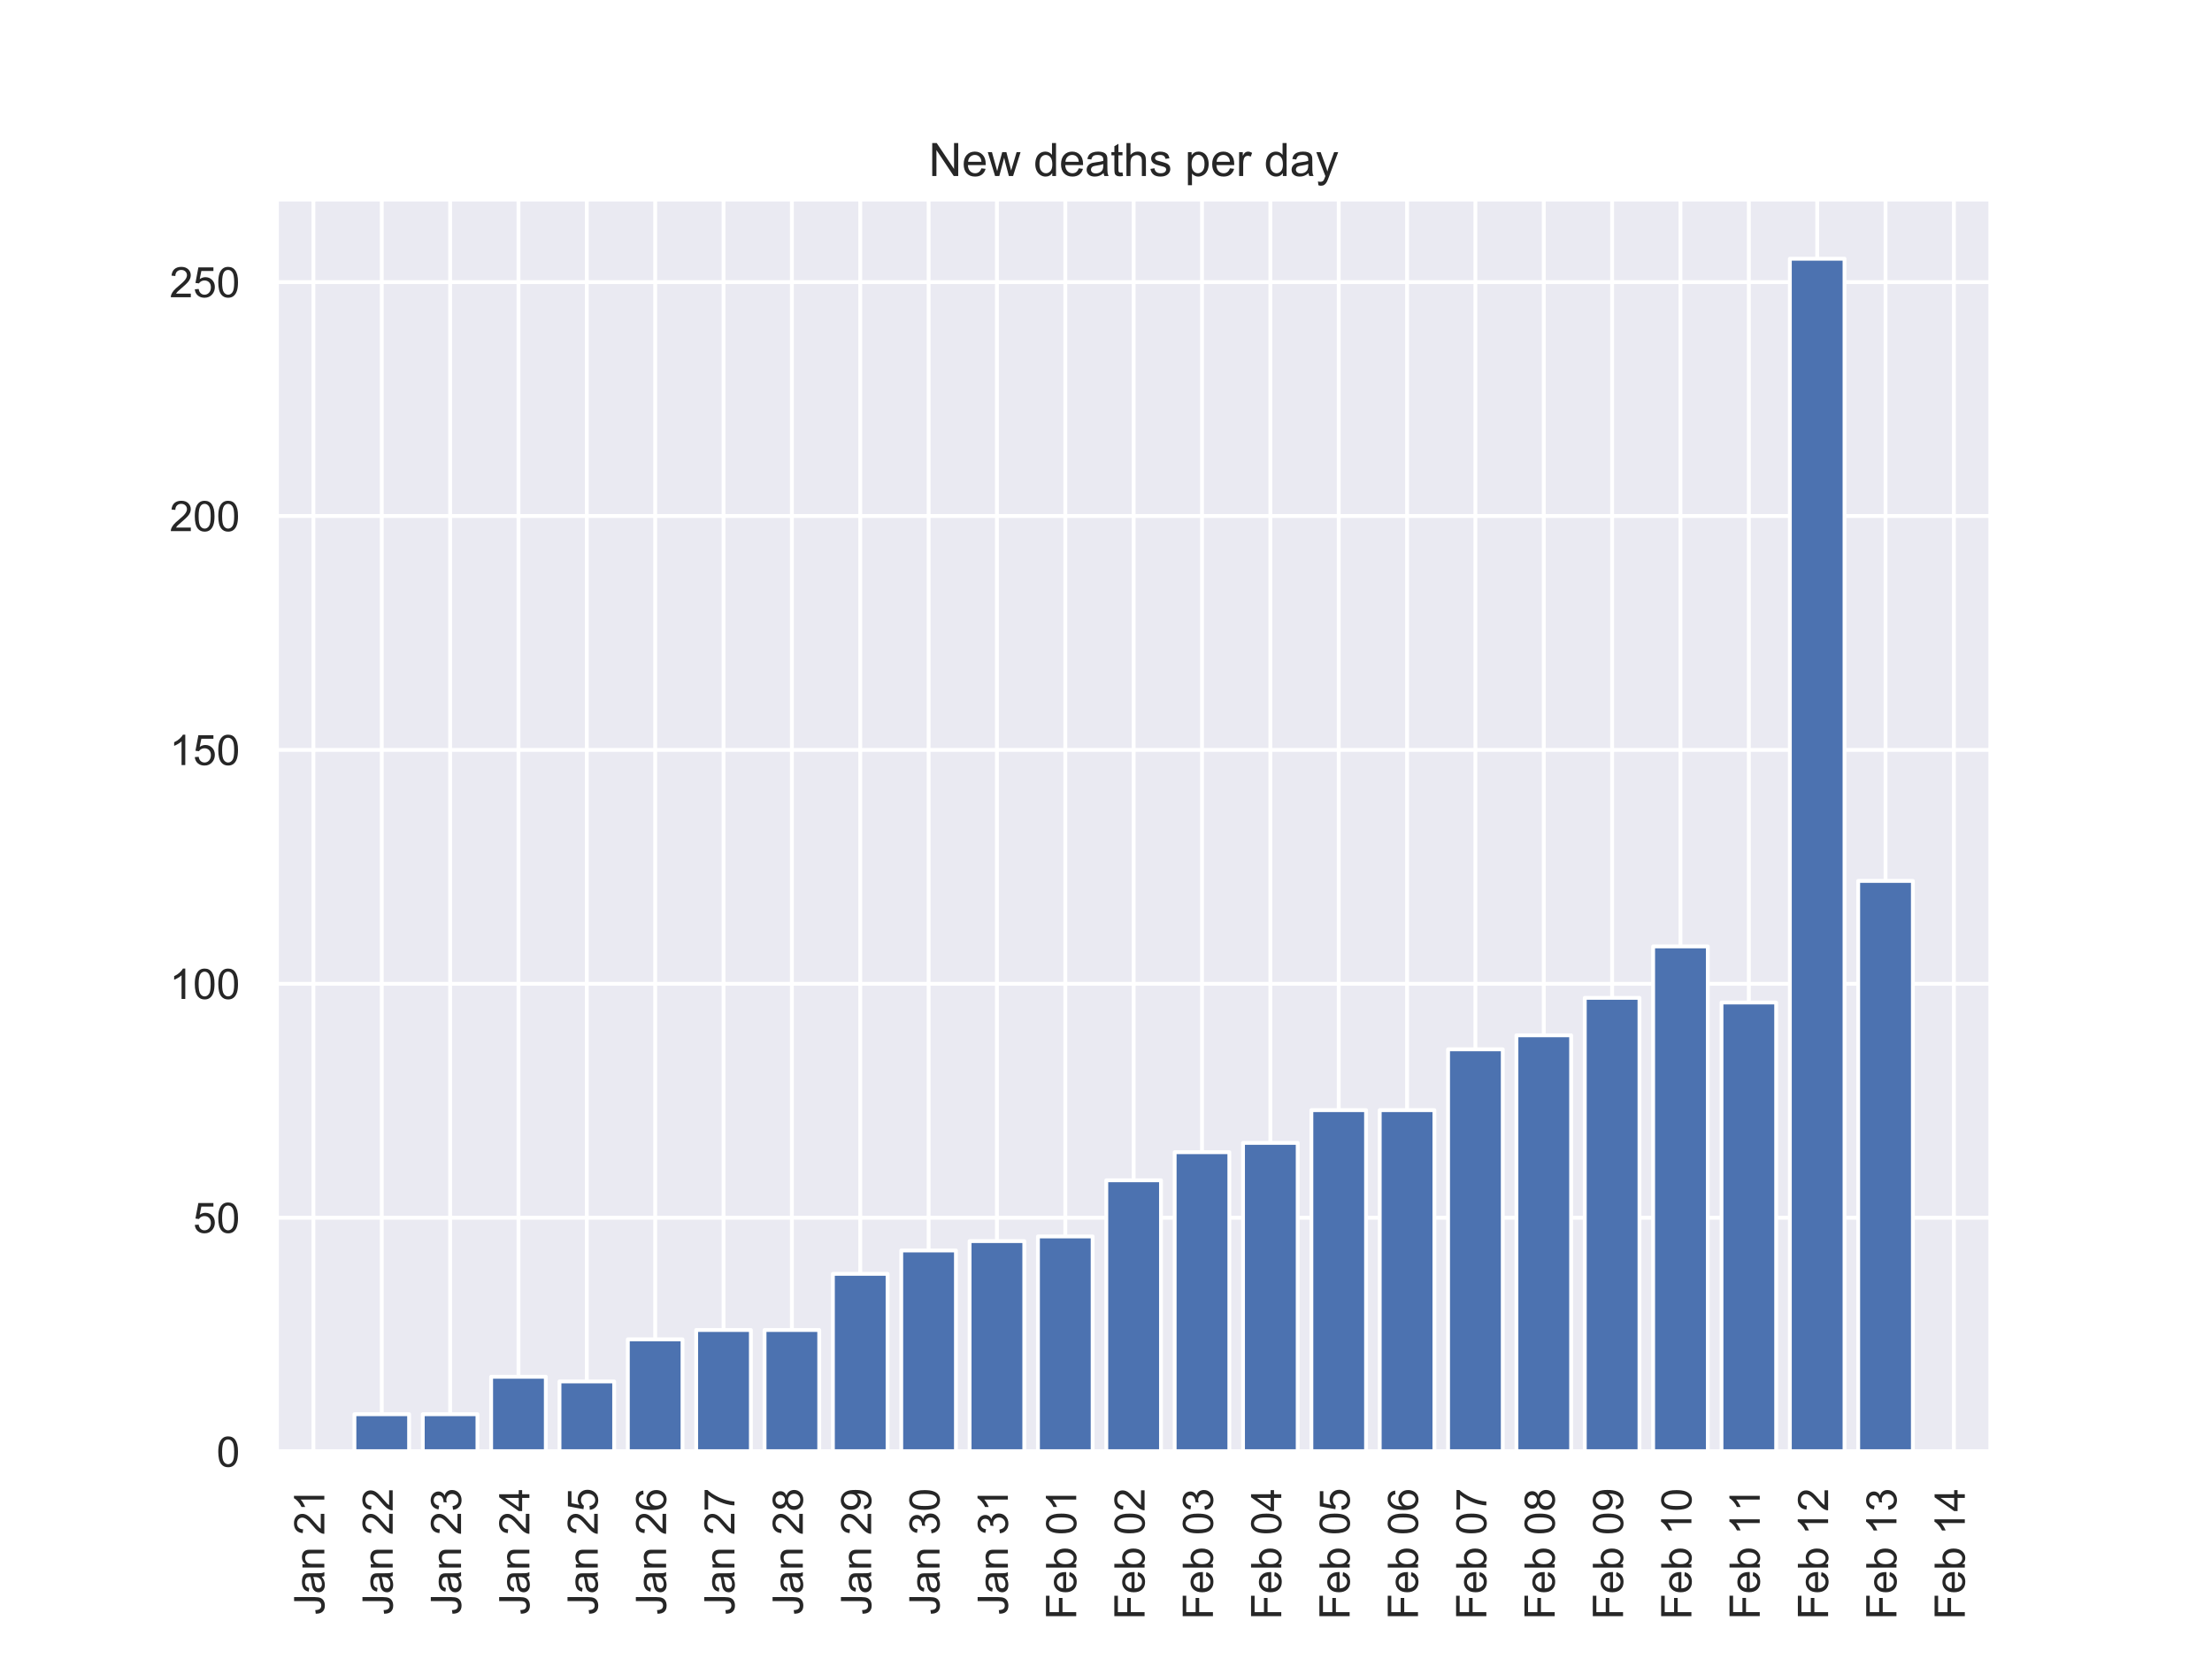 <?xml version="1.0" encoding="utf-8" standalone="no"?>
<!DOCTYPE svg PUBLIC "-//W3C//DTD SVG 1.1//EN"
  "http://www.w3.org/Graphics/SVG/1.1/DTD/svg11.dtd">
<!-- Created with matplotlib (https://matplotlib.org/) -->
<svg height="432pt" version="1.1" viewBox="0 0 576 432" width="576pt" xmlns="http://www.w3.org/2000/svg" xmlns:xlink="http://www.w3.org/1999/xlink">
 <defs>
  <style type="text/css">
*{stroke-linecap:butt;stroke-linejoin:round;}
  </style>
 </defs>
 <g id="figure_1">
  <g id="patch_1">
   <path d="M 0 432 
L 576 432 
L 576 0 
L 0 0 
z
" style="fill:#ffffff;"/>
  </g>
  <g id="axes_1">
   <g id="patch_2">
    <path d="M 72 378 
L 518.4 378 
L 518.4 51.84 
L 72 51.84 
z
" style="fill:#eaeaf2;"/>
   </g>
   <g id="matplotlib.axis_1">
    <g id="xtick_1">
     <g id="line2d_1">
      <path clip-path="url(#pf76ef11e6f)" d="M 81.611 378 
L 81.611 51.84 
" style="fill:none;stroke:#ffffff;stroke-linecap:round;"/>
     </g>
     <g id="text_1">
      <!-- Jan 21 -->
      <defs>
       <path d="M 2.875 20.312 
L 11.422 21.484 
Q 11.766 13.281 14.5 10.25 
Q 17.234 7.234 22.078 7.234 
Q 25.641 7.234 28.219 8.859 
Q 30.812 10.5 31.781 13.297 
Q 32.766 16.109 32.766 22.266 
L 32.766 71.578 
L 42.234 71.578 
L 42.234 22.797 
Q 42.234 13.812 40.062 8.875 
Q 37.891 3.953 33.172 1.359 
Q 28.469 -1.219 22.125 -1.219 
Q 12.703 -1.219 7.688 4.203 
Q 2.688 9.625 2.875 20.312 
z
" id="ArialMT-74"/>
       <path d="M 40.438 6.391 
Q 35.547 2.25 31.031 0.531 
Q 26.516 -1.172 21.344 -1.172 
Q 12.797 -1.172 8.203 3 
Q 3.609 7.172 3.609 13.672 
Q 3.609 17.484 5.344 20.625 
Q 7.078 23.781 9.891 25.688 
Q 12.703 27.594 16.219 28.562 
Q 18.797 29.25 24.031 29.891 
Q 34.672 31.156 39.703 32.906 
Q 39.75 34.719 39.75 35.203 
Q 39.75 40.578 37.25 42.781 
Q 33.891 45.75 27.25 45.75 
Q 21.047 45.75 18.094 43.578 
Q 15.141 41.406 13.719 35.891 
L 5.125 37.062 
Q 6.297 42.578 8.984 45.969 
Q 11.672 49.359 16.75 51.188 
Q 21.828 53.031 28.516 53.031 
Q 35.156 53.031 39.297 51.469 
Q 43.453 49.906 45.406 47.531 
Q 47.359 45.172 48.141 41.547 
Q 48.578 39.312 48.578 33.453 
L 48.578 21.734 
Q 48.578 9.469 49.141 6.219 
Q 49.703 2.984 51.375 0 
L 42.188 0 
Q 40.828 2.734 40.438 6.391 
z
M 39.703 26.031 
Q 34.906 24.078 25.344 22.703 
Q 19.922 21.922 17.672 20.938 
Q 15.438 19.969 14.203 18.094 
Q 12.984 16.219 12.984 13.922 
Q 12.984 10.406 15.641 8.062 
Q 18.312 5.719 23.438 5.719 
Q 28.516 5.719 32.469 7.938 
Q 36.422 10.156 38.281 14.016 
Q 39.703 17 39.703 22.797 
z
" id="ArialMT-97"/>
       <path d="M 6.594 0 
L 6.594 51.859 
L 14.5 51.859 
L 14.5 44.484 
Q 20.219 53.031 31 53.031 
Q 35.688 53.031 39.625 51.344 
Q 43.562 49.656 45.516 46.922 
Q 47.469 44.188 48.25 40.438 
Q 48.734 37.984 48.734 31.891 
L 48.734 0 
L 39.938 0 
L 39.938 31.547 
Q 39.938 36.922 38.906 39.578 
Q 37.891 42.234 35.281 43.812 
Q 32.672 45.406 29.156 45.406 
Q 23.531 45.406 19.453 41.844 
Q 15.375 38.281 15.375 28.328 
L 15.375 0 
z
" id="ArialMT-110"/>
       <path id="ArialMT-32"/>
       <path d="M 50.344 8.453 
L 50.344 0 
L 3.031 0 
Q 2.938 3.172 4.047 6.109 
Q 5.859 10.938 9.828 15.625 
Q 13.812 20.312 21.344 26.469 
Q 33.016 36.031 37.109 41.625 
Q 41.219 47.219 41.219 52.203 
Q 41.219 57.422 37.469 61 
Q 33.734 64.594 27.734 64.594 
Q 21.391 64.594 17.578 60.781 
Q 13.766 56.984 13.719 50.25 
L 4.688 51.172 
Q 5.609 61.281 11.656 66.578 
Q 17.719 71.875 27.938 71.875 
Q 38.234 71.875 44.234 66.156 
Q 50.25 60.453 50.25 52 
Q 50.25 47.703 48.484 43.547 
Q 46.734 39.406 42.656 34.812 
Q 38.578 30.219 29.109 22.219 
Q 21.188 15.578 18.938 13.203 
Q 16.703 10.844 15.234 8.453 
z
" id="ArialMT-50"/>
       <path d="M 37.25 0 
L 28.469 0 
L 28.469 56 
Q 25.297 52.984 20.141 49.953 
Q 14.984 46.922 10.891 45.406 
L 10.891 53.906 
Q 18.266 57.375 23.781 62.297 
Q 29.297 67.234 31.594 71.875 
L 37.25 71.875 
z
" id="ArialMT-49"/>
      </defs>
      <g style="fill:#262626;" transform="translate(84.455 420.524)rotate(-90)scale(0.11 -0.11)">
       <use xlink:href="#ArialMT-74"/>
       <use x="50" xlink:href="#ArialMT-97"/>
       <use x="105.615" xlink:href="#ArialMT-110"/>
       <use x="161.23" xlink:href="#ArialMT-32"/>
       <use x="189.014" xlink:href="#ArialMT-50"/>
       <use x="244.629" xlink:href="#ArialMT-49"/>
      </g>
     </g>
    </g>
    <g id="xtick_2">
     <g id="line2d_2">
      <path clip-path="url(#pf76ef11e6f)" d="M 99.411 378 
L 99.411 51.84 
" style="fill:none;stroke:#ffffff;stroke-linecap:round;"/>
     </g>
     <g id="text_2">
      <!-- Jan 22 -->
      <g style="fill:#262626;" transform="translate(102.254 420.524)rotate(-90)scale(0.11 -0.11)">
       <use xlink:href="#ArialMT-74"/>
       <use x="50" xlink:href="#ArialMT-97"/>
       <use x="105.615" xlink:href="#ArialMT-110"/>
       <use x="161.23" xlink:href="#ArialMT-32"/>
       <use x="189.014" xlink:href="#ArialMT-50"/>
       <use x="244.629" xlink:href="#ArialMT-50"/>
      </g>
     </g>
    </g>
    <g id="xtick_3">
     <g id="line2d_3">
      <path clip-path="url(#pf76ef11e6f)" d="M 117.21 378 
L 117.21 51.84 
" style="fill:none;stroke:#ffffff;stroke-linecap:round;"/>
     </g>
     <g id="text_3">
      <!-- Jan 23 -->
      <defs>
       <path d="M 4.203 18.891 
L 12.984 20.062 
Q 14.5 12.594 18.141 9.297 
Q 21.781 6 27 6 
Q 33.203 6 37.469 10.297 
Q 41.75 14.594 41.75 20.953 
Q 41.75 27 37.797 30.922 
Q 33.844 34.859 27.734 34.859 
Q 25.25 34.859 21.531 33.891 
L 22.516 41.609 
Q 23.391 41.5 23.922 41.5 
Q 29.547 41.5 34.031 44.422 
Q 38.531 47.359 38.531 53.469 
Q 38.531 58.297 35.25 61.469 
Q 31.984 64.656 26.812 64.656 
Q 21.688 64.656 18.266 61.422 
Q 14.844 58.203 13.875 51.766 
L 5.078 53.328 
Q 6.688 62.156 12.391 67.016 
Q 18.109 71.875 26.609 71.875 
Q 32.469 71.875 37.391 69.359 
Q 42.328 66.844 44.938 62.5 
Q 47.562 58.156 47.562 53.266 
Q 47.562 48.641 45.062 44.828 
Q 42.578 41.016 37.703 38.766 
Q 44.047 37.312 47.562 32.688 
Q 51.078 28.078 51.078 21.141 
Q 51.078 11.766 44.234 5.25 
Q 37.406 -1.266 26.953 -1.266 
Q 17.531 -1.266 11.297 4.344 
Q 5.078 9.969 4.203 18.891 
z
" id="ArialMT-51"/>
      </defs>
      <g style="fill:#262626;" transform="translate(120.053 420.524)rotate(-90)scale(0.11 -0.11)">
       <use xlink:href="#ArialMT-74"/>
       <use x="50" xlink:href="#ArialMT-97"/>
       <use x="105.615" xlink:href="#ArialMT-110"/>
       <use x="161.23" xlink:href="#ArialMT-32"/>
       <use x="189.014" xlink:href="#ArialMT-50"/>
       <use x="244.629" xlink:href="#ArialMT-51"/>
      </g>
     </g>
    </g>
    <g id="xtick_4">
     <g id="line2d_4">
      <path clip-path="url(#pf76ef11e6f)" d="M 135.009 378 
L 135.009 51.84 
" style="fill:none;stroke:#ffffff;stroke-linecap:round;"/>
     </g>
     <g id="text_4">
      <!-- Jan 24 -->
      <defs>
       <path d="M 32.328 0 
L 32.328 17.141 
L 1.266 17.141 
L 1.266 25.203 
L 33.938 71.578 
L 41.109 71.578 
L 41.109 25.203 
L 50.781 25.203 
L 50.781 17.141 
L 41.109 17.141 
L 41.109 0 
z
M 32.328 25.203 
L 32.328 57.469 
L 9.906 25.203 
z
" id="ArialMT-52"/>
      </defs>
      <g style="fill:#262626;" transform="translate(137.852 420.524)rotate(-90)scale(0.11 -0.11)">
       <use xlink:href="#ArialMT-74"/>
       <use x="50" xlink:href="#ArialMT-97"/>
       <use x="105.615" xlink:href="#ArialMT-110"/>
       <use x="161.23" xlink:href="#ArialMT-32"/>
       <use x="189.014" xlink:href="#ArialMT-50"/>
       <use x="244.629" xlink:href="#ArialMT-52"/>
      </g>
     </g>
    </g>
    <g id="xtick_5">
     <g id="line2d_5">
      <path clip-path="url(#pf76ef11e6f)" d="M 152.808 378 
L 152.808 51.84 
" style="fill:none;stroke:#ffffff;stroke-linecap:round;"/>
     </g>
     <g id="text_5">
      <!-- Jan 25 -->
      <defs>
       <path d="M 4.156 18.75 
L 13.375 19.531 
Q 14.406 12.797 18.141 9.391 
Q 21.875 6 27.156 6 
Q 33.5 6 37.891 10.781 
Q 42.281 15.578 42.281 23.484 
Q 42.281 31 38.062 35.344 
Q 33.844 39.703 27 39.703 
Q 22.75 39.703 19.328 37.766 
Q 15.922 35.844 13.969 32.766 
L 5.719 33.844 
L 12.641 70.609 
L 48.25 70.609 
L 48.25 62.203 
L 19.672 62.203 
L 15.828 42.969 
Q 22.266 47.469 29.344 47.469 
Q 38.719 47.469 45.156 40.969 
Q 51.609 34.469 51.609 24.266 
Q 51.609 14.547 45.953 7.469 
Q 39.062 -1.219 27.156 -1.219 
Q 17.391 -1.219 11.203 4.25 
Q 5.031 9.719 4.156 18.75 
z
" id="ArialMT-53"/>
      </defs>
      <g style="fill:#262626;" transform="translate(155.651 420.524)rotate(-90)scale(0.11 -0.11)">
       <use xlink:href="#ArialMT-74"/>
       <use x="50" xlink:href="#ArialMT-97"/>
       <use x="105.615" xlink:href="#ArialMT-110"/>
       <use x="161.23" xlink:href="#ArialMT-32"/>
       <use x="189.014" xlink:href="#ArialMT-50"/>
       <use x="244.629" xlink:href="#ArialMT-53"/>
      </g>
     </g>
    </g>
    <g id="xtick_6">
     <g id="line2d_6">
      <path clip-path="url(#pf76ef11e6f)" d="M 170.607 378 
L 170.607 51.84 
" style="fill:none;stroke:#ffffff;stroke-linecap:round;"/>
     </g>
     <g id="text_6">
      <!-- Jan 26 -->
      <defs>
       <path d="M 49.75 54.047 
L 41.016 53.375 
Q 39.844 58.547 37.703 60.891 
Q 34.125 64.656 28.906 64.656 
Q 24.703 64.656 21.531 62.312 
Q 17.391 59.281 14.984 53.469 
Q 12.594 47.656 12.5 36.922 
Q 15.672 41.75 20.266 44.094 
Q 24.859 46.438 29.891 46.438 
Q 38.672 46.438 44.844 39.969 
Q 51.031 33.5 51.031 23.25 
Q 51.031 16.5 48.125 10.719 
Q 45.219 4.938 40.141 1.859 
Q 35.062 -1.219 28.609 -1.219 
Q 17.625 -1.219 10.688 6.859 
Q 3.766 14.938 3.766 33.5 
Q 3.766 54.25 11.422 63.672 
Q 18.109 71.875 29.438 71.875 
Q 37.891 71.875 43.281 67.141 
Q 48.688 62.406 49.75 54.047 
z
M 13.875 23.188 
Q 13.875 18.656 15.797 14.5 
Q 17.719 10.359 21.188 8.172 
Q 24.656 6 28.469 6 
Q 34.031 6 38.031 10.484 
Q 42.047 14.984 42.047 22.703 
Q 42.047 30.125 38.078 34.391 
Q 34.125 38.672 28.125 38.672 
Q 22.172 38.672 18.016 34.391 
Q 13.875 30.125 13.875 23.188 
z
" id="ArialMT-54"/>
      </defs>
      <g style="fill:#262626;" transform="translate(173.45 420.524)rotate(-90)scale(0.11 -0.11)">
       <use xlink:href="#ArialMT-74"/>
       <use x="50" xlink:href="#ArialMT-97"/>
       <use x="105.615" xlink:href="#ArialMT-110"/>
       <use x="161.23" xlink:href="#ArialMT-32"/>
       <use x="189.014" xlink:href="#ArialMT-50"/>
       <use x="244.629" xlink:href="#ArialMT-54"/>
      </g>
     </g>
    </g>
    <g id="xtick_7">
     <g id="line2d_7">
      <path clip-path="url(#pf76ef11e6f)" d="M 188.406 378 
L 188.406 51.84 
" style="fill:none;stroke:#ffffff;stroke-linecap:round;"/>
     </g>
     <g id="text_7">
      <!-- Jan 27 -->
      <defs>
       <path d="M 4.734 62.203 
L 4.734 70.656 
L 51.078 70.656 
L 51.078 63.812 
Q 44.234 56.547 37.516 44.484 
Q 30.812 32.422 27.156 19.672 
Q 24.516 10.688 23.781 0 
L 14.75 0 
Q 14.891 8.453 18.062 20.406 
Q 21.234 32.375 27.172 43.484 
Q 33.109 54.594 39.797 62.203 
z
" id="ArialMT-55"/>
      </defs>
      <g style="fill:#262626;" transform="translate(191.249 420.524)rotate(-90)scale(0.11 -0.11)">
       <use xlink:href="#ArialMT-74"/>
       <use x="50" xlink:href="#ArialMT-97"/>
       <use x="105.615" xlink:href="#ArialMT-110"/>
       <use x="161.23" xlink:href="#ArialMT-32"/>
       <use x="189.014" xlink:href="#ArialMT-50"/>
       <use x="244.629" xlink:href="#ArialMT-55"/>
      </g>
     </g>
    </g>
    <g id="xtick_8">
     <g id="line2d_8">
      <path clip-path="url(#pf76ef11e6f)" d="M 206.205 378 
L 206.205 51.84 
" style="fill:none;stroke:#ffffff;stroke-linecap:round;"/>
     </g>
     <g id="text_8">
      <!-- Jan 28 -->
      <defs>
       <path d="M 17.672 38.812 
Q 12.203 40.828 9.562 44.531 
Q 6.938 48.25 6.938 53.422 
Q 6.938 61.234 12.547 66.547 
Q 18.172 71.875 27.484 71.875 
Q 36.859 71.875 42.578 66.422 
Q 48.297 60.984 48.297 53.172 
Q 48.297 48.188 45.672 44.5 
Q 43.062 40.828 37.75 38.812 
Q 44.344 36.672 47.781 31.875 
Q 51.219 27.094 51.219 20.453 
Q 51.219 11.281 44.719 5.031 
Q 38.234 -1.219 27.641 -1.219 
Q 17.047 -1.219 10.547 5.047 
Q 4.047 11.328 4.047 20.703 
Q 4.047 27.688 7.594 32.391 
Q 11.141 37.109 17.672 38.812 
z
M 15.922 53.719 
Q 15.922 48.641 19.188 45.406 
Q 22.469 42.188 27.688 42.188 
Q 32.766 42.188 36.016 45.375 
Q 39.266 48.578 39.266 53.219 
Q 39.266 58.062 35.906 61.359 
Q 32.562 64.656 27.594 64.656 
Q 22.562 64.656 19.234 61.422 
Q 15.922 58.203 15.922 53.719 
z
M 13.094 20.656 
Q 13.094 16.891 14.875 13.375 
Q 16.656 9.859 20.172 7.922 
Q 23.688 6 27.734 6 
Q 34.031 6 38.125 10.047 
Q 42.234 14.109 42.234 20.359 
Q 42.234 26.703 38.016 30.859 
Q 33.797 35.016 27.438 35.016 
Q 21.234 35.016 17.156 30.906 
Q 13.094 26.812 13.094 20.656 
z
" id="ArialMT-56"/>
      </defs>
      <g style="fill:#262626;" transform="translate(209.048 420.524)rotate(-90)scale(0.11 -0.11)">
       <use xlink:href="#ArialMT-74"/>
       <use x="50" xlink:href="#ArialMT-97"/>
       <use x="105.615" xlink:href="#ArialMT-110"/>
       <use x="161.23" xlink:href="#ArialMT-32"/>
       <use x="189.014" xlink:href="#ArialMT-50"/>
       <use x="244.629" xlink:href="#ArialMT-56"/>
      </g>
     </g>
    </g>
    <g id="xtick_9">
     <g id="line2d_9">
      <path clip-path="url(#pf76ef11e6f)" d="M 224.004 378 
L 224.004 51.84 
" style="fill:none;stroke:#ffffff;stroke-linecap:round;"/>
     </g>
     <g id="text_9">
      <!-- Jan 29 -->
      <defs>
       <path d="M 5.469 16.547 
L 13.922 17.328 
Q 14.984 11.375 18.016 8.688 
Q 21.047 6 25.781 6 
Q 29.828 6 32.875 7.859 
Q 35.938 9.719 37.891 12.812 
Q 39.844 15.922 41.156 21.188 
Q 42.484 26.469 42.484 31.938 
Q 42.484 32.516 42.438 33.688 
Q 39.797 29.5 35.234 26.875 
Q 30.672 24.266 25.344 24.266 
Q 16.453 24.266 10.297 30.703 
Q 4.156 37.156 4.156 47.703 
Q 4.156 58.594 10.578 65.234 
Q 17 71.875 26.656 71.875 
Q 33.641 71.875 39.422 68.109 
Q 45.219 64.359 48.219 57.391 
Q 51.219 50.438 51.219 37.25 
Q 51.219 23.531 48.234 15.406 
Q 45.266 7.281 39.375 3.031 
Q 33.5 -1.219 25.594 -1.219 
Q 17.188 -1.219 11.859 3.438 
Q 6.547 8.109 5.469 16.547 
z
M 41.453 48.141 
Q 41.453 55.719 37.422 60.156 
Q 33.406 64.594 27.734 64.594 
Q 21.875 64.594 17.531 59.812 
Q 13.188 55.031 13.188 47.406 
Q 13.188 40.578 17.312 36.297 
Q 21.438 32.031 27.484 32.031 
Q 33.594 32.031 37.516 36.297 
Q 41.453 40.578 41.453 48.141 
z
" id="ArialMT-57"/>
      </defs>
      <g style="fill:#262626;" transform="translate(226.847 420.524)rotate(-90)scale(0.11 -0.11)">
       <use xlink:href="#ArialMT-74"/>
       <use x="50" xlink:href="#ArialMT-97"/>
       <use x="105.615" xlink:href="#ArialMT-110"/>
       <use x="161.23" xlink:href="#ArialMT-32"/>
       <use x="189.014" xlink:href="#ArialMT-50"/>
       <use x="244.629" xlink:href="#ArialMT-57"/>
      </g>
     </g>
    </g>
    <g id="xtick_10">
     <g id="line2d_10">
      <path clip-path="url(#pf76ef11e6f)" d="M 241.803 378 
L 241.803 51.84 
" style="fill:none;stroke:#ffffff;stroke-linecap:round;"/>
     </g>
     <g id="text_10">
      <!-- Jan 30 -->
      <defs>
       <path d="M 4.156 35.297 
Q 4.156 48 6.766 55.734 
Q 9.375 63.484 14.516 67.672 
Q 19.672 71.875 27.484 71.875 
Q 33.25 71.875 37.594 69.547 
Q 41.938 67.234 44.766 62.859 
Q 47.609 58.5 49.219 52.219 
Q 50.828 45.953 50.828 35.297 
Q 50.828 22.703 48.234 14.969 
Q 45.656 7.234 40.5 3 
Q 35.359 -1.219 27.484 -1.219 
Q 17.141 -1.219 11.234 6.203 
Q 4.156 15.141 4.156 35.297 
z
M 13.188 35.297 
Q 13.188 17.672 17.312 11.828 
Q 21.438 6 27.484 6 
Q 33.547 6 37.672 11.859 
Q 41.797 17.719 41.797 35.297 
Q 41.797 52.984 37.672 58.781 
Q 33.547 64.594 27.391 64.594 
Q 21.344 64.594 17.719 59.469 
Q 13.188 52.938 13.188 35.297 
z
" id="ArialMT-48"/>
      </defs>
      <g style="fill:#262626;" transform="translate(244.647 420.524)rotate(-90)scale(0.11 -0.11)">
       <use xlink:href="#ArialMT-74"/>
       <use x="50" xlink:href="#ArialMT-97"/>
       <use x="105.615" xlink:href="#ArialMT-110"/>
       <use x="161.23" xlink:href="#ArialMT-32"/>
       <use x="189.014" xlink:href="#ArialMT-51"/>
       <use x="244.629" xlink:href="#ArialMT-48"/>
      </g>
     </g>
    </g>
    <g id="xtick_11">
     <g id="line2d_11">
      <path clip-path="url(#pf76ef11e6f)" d="M 259.602 378 
L 259.602 51.84 
" style="fill:none;stroke:#ffffff;stroke-linecap:round;"/>
     </g>
     <g id="text_11">
      <!-- Jan 31 -->
      <g style="fill:#262626;" transform="translate(262.446 420.524)rotate(-90)scale(0.11 -0.11)">
       <use xlink:href="#ArialMT-74"/>
       <use x="50" xlink:href="#ArialMT-97"/>
       <use x="105.615" xlink:href="#ArialMT-110"/>
       <use x="161.23" xlink:href="#ArialMT-32"/>
       <use x="189.014" xlink:href="#ArialMT-51"/>
       <use x="244.629" xlink:href="#ArialMT-49"/>
      </g>
     </g>
    </g>
    <g id="xtick_12">
     <g id="line2d_12">
      <path clip-path="url(#pf76ef11e6f)" d="M 277.401 378 
L 277.401 51.84 
" style="fill:none;stroke:#ffffff;stroke-linecap:round;"/>
     </g>
     <g id="text_12">
      <!-- Feb 01 -->
      <defs>
       <path d="M 8.203 0 
L 8.203 71.578 
L 56.5 71.578 
L 56.5 63.141 
L 17.672 63.141 
L 17.672 40.969 
L 51.266 40.969 
L 51.266 32.516 
L 17.672 32.516 
L 17.672 0 
z
" id="ArialMT-70"/>
       <path d="M 42.094 16.703 
L 51.172 15.578 
Q 49.031 7.625 43.219 3.219 
Q 37.406 -1.172 28.375 -1.172 
Q 17 -1.172 10.328 5.828 
Q 3.656 12.844 3.656 25.484 
Q 3.656 38.578 10.391 45.797 
Q 17.141 53.031 27.875 53.031 
Q 38.281 53.031 44.875 45.953 
Q 51.469 38.875 51.469 26.031 
Q 51.469 25.25 51.422 23.688 
L 12.75 23.688 
Q 13.234 15.141 17.578 10.594 
Q 21.922 6.062 28.422 6.062 
Q 33.25 6.062 36.672 8.594 
Q 40.094 11.141 42.094 16.703 
z
M 13.234 30.906 
L 42.188 30.906 
Q 41.609 37.453 38.875 40.719 
Q 34.672 45.797 27.984 45.797 
Q 21.922 45.797 17.797 41.75 
Q 13.672 37.703 13.234 30.906 
z
" id="ArialMT-101"/>
       <path d="M 14.703 0 
L 6.547 0 
L 6.547 71.578 
L 15.328 71.578 
L 15.328 46.047 
Q 20.906 53.031 29.547 53.031 
Q 34.328 53.031 38.594 51.094 
Q 42.875 49.172 45.625 45.672 
Q 48.391 42.188 49.953 37.25 
Q 51.516 32.328 51.516 26.703 
Q 51.516 13.375 44.922 6.094 
Q 38.328 -1.172 29.109 -1.172 
Q 19.922 -1.172 14.703 6.5 
z
M 14.594 26.312 
Q 14.594 17 17.141 12.844 
Q 21.297 6.062 28.375 6.062 
Q 34.125 6.062 38.328 11.062 
Q 42.531 16.062 42.531 25.984 
Q 42.531 36.141 38.5 40.969 
Q 34.469 45.797 28.766 45.797 
Q 23 45.797 18.797 40.797 
Q 14.594 35.797 14.594 26.312 
z
" id="ArialMT-98"/>
      </defs>
      <g style="fill:#262626;" transform="translate(280.245 421.743)rotate(-90)scale(0.11 -0.11)">
       <use xlink:href="#ArialMT-70"/>
       <use x="61.084" xlink:href="#ArialMT-101"/>
       <use x="116.699" xlink:href="#ArialMT-98"/>
       <use x="172.314" xlink:href="#ArialMT-32"/>
       <use x="200.098" xlink:href="#ArialMT-48"/>
       <use x="255.713" xlink:href="#ArialMT-49"/>
      </g>
     </g>
    </g>
    <g id="xtick_13">
     <g id="line2d_13">
      <path clip-path="url(#pf76ef11e6f)" d="M 295.2 378 
L 295.2 51.84 
" style="fill:none;stroke:#ffffff;stroke-linecap:round;"/>
     </g>
     <g id="text_13">
      <!-- Feb 02 -->
      <g style="fill:#262626;" transform="translate(298.044 421.743)rotate(-90)scale(0.11 -0.11)">
       <use xlink:href="#ArialMT-70"/>
       <use x="61.084" xlink:href="#ArialMT-101"/>
       <use x="116.699" xlink:href="#ArialMT-98"/>
       <use x="172.314" xlink:href="#ArialMT-32"/>
       <use x="200.098" xlink:href="#ArialMT-48"/>
       <use x="255.713" xlink:href="#ArialMT-50"/>
      </g>
     </g>
    </g>
    <g id="xtick_14">
     <g id="line2d_14">
      <path clip-path="url(#pf76ef11e6f)" d="M 312.999 378 
L 312.999 51.84 
" style="fill:none;stroke:#ffffff;stroke-linecap:round;"/>
     </g>
     <g id="text_14">
      <!-- Feb 03 -->
      <g style="fill:#262626;" transform="translate(315.843 421.743)rotate(-90)scale(0.11 -0.11)">
       <use xlink:href="#ArialMT-70"/>
       <use x="61.084" xlink:href="#ArialMT-101"/>
       <use x="116.699" xlink:href="#ArialMT-98"/>
       <use x="172.314" xlink:href="#ArialMT-32"/>
       <use x="200.098" xlink:href="#ArialMT-48"/>
       <use x="255.713" xlink:href="#ArialMT-51"/>
      </g>
     </g>
    </g>
    <g id="xtick_15">
     <g id="line2d_15">
      <path clip-path="url(#pf76ef11e6f)" d="M 330.798 378 
L 330.798 51.84 
" style="fill:none;stroke:#ffffff;stroke-linecap:round;"/>
     </g>
     <g id="text_15">
      <!-- Feb 04 -->
      <g style="fill:#262626;" transform="translate(333.642 421.743)rotate(-90)scale(0.11 -0.11)">
       <use xlink:href="#ArialMT-70"/>
       <use x="61.084" xlink:href="#ArialMT-101"/>
       <use x="116.699" xlink:href="#ArialMT-98"/>
       <use x="172.314" xlink:href="#ArialMT-32"/>
       <use x="200.098" xlink:href="#ArialMT-48"/>
       <use x="255.713" xlink:href="#ArialMT-52"/>
      </g>
     </g>
    </g>
    <g id="xtick_16">
     <g id="line2d_16">
      <path clip-path="url(#pf76ef11e6f)" d="M 348.597 378 
L 348.597 51.84 
" style="fill:none;stroke:#ffffff;stroke-linecap:round;"/>
     </g>
     <g id="text_16">
      <!-- Feb 05 -->
      <g style="fill:#262626;" transform="translate(351.441 421.743)rotate(-90)scale(0.11 -0.11)">
       <use xlink:href="#ArialMT-70"/>
       <use x="61.084" xlink:href="#ArialMT-101"/>
       <use x="116.699" xlink:href="#ArialMT-98"/>
       <use x="172.314" xlink:href="#ArialMT-32"/>
       <use x="200.098" xlink:href="#ArialMT-48"/>
       <use x="255.713" xlink:href="#ArialMT-53"/>
      </g>
     </g>
    </g>
    <g id="xtick_17">
     <g id="line2d_17">
      <path clip-path="url(#pf76ef11e6f)" d="M 366.396 378 
L 366.396 51.84 
" style="fill:none;stroke:#ffffff;stroke-linecap:round;"/>
     </g>
     <g id="text_17">
      <!-- Feb 06 -->
      <g style="fill:#262626;" transform="translate(369.24 421.743)rotate(-90)scale(0.11 -0.11)">
       <use xlink:href="#ArialMT-70"/>
       <use x="61.084" xlink:href="#ArialMT-101"/>
       <use x="116.699" xlink:href="#ArialMT-98"/>
       <use x="172.314" xlink:href="#ArialMT-32"/>
       <use x="200.098" xlink:href="#ArialMT-48"/>
       <use x="255.713" xlink:href="#ArialMT-54"/>
      </g>
     </g>
    </g>
    <g id="xtick_18">
     <g id="line2d_18">
      <path clip-path="url(#pf76ef11e6f)" d="M 384.195 378 
L 384.195 51.84 
" style="fill:none;stroke:#ffffff;stroke-linecap:round;"/>
     </g>
     <g id="text_18">
      <!-- Feb 07 -->
      <g style="fill:#262626;" transform="translate(387.039 421.743)rotate(-90)scale(0.11 -0.11)">
       <use xlink:href="#ArialMT-70"/>
       <use x="61.084" xlink:href="#ArialMT-101"/>
       <use x="116.699" xlink:href="#ArialMT-98"/>
       <use x="172.314" xlink:href="#ArialMT-32"/>
       <use x="200.098" xlink:href="#ArialMT-48"/>
       <use x="255.713" xlink:href="#ArialMT-55"/>
      </g>
     </g>
    </g>
    <g id="xtick_19">
     <g id="line2d_19">
      <path clip-path="url(#pf76ef11e6f)" d="M 401.994 378 
L 401.994 51.84 
" style="fill:none;stroke:#ffffff;stroke-linecap:round;"/>
     </g>
     <g id="text_19">
      <!-- Feb 08 -->
      <g style="fill:#262626;" transform="translate(404.838 421.743)rotate(-90)scale(0.11 -0.11)">
       <use xlink:href="#ArialMT-70"/>
       <use x="61.084" xlink:href="#ArialMT-101"/>
       <use x="116.699" xlink:href="#ArialMT-98"/>
       <use x="172.314" xlink:href="#ArialMT-32"/>
       <use x="200.098" xlink:href="#ArialMT-48"/>
       <use x="255.713" xlink:href="#ArialMT-56"/>
      </g>
     </g>
    </g>
    <g id="xtick_20">
     <g id="line2d_20">
      <path clip-path="url(#pf76ef11e6f)" d="M 419.793 378 
L 419.793 51.84 
" style="fill:none;stroke:#ffffff;stroke-linecap:round;"/>
     </g>
     <g id="text_20">
      <!-- Feb 09 -->
      <g style="fill:#262626;" transform="translate(422.637 421.743)rotate(-90)scale(0.11 -0.11)">
       <use xlink:href="#ArialMT-70"/>
       <use x="61.084" xlink:href="#ArialMT-101"/>
       <use x="116.699" xlink:href="#ArialMT-98"/>
       <use x="172.314" xlink:href="#ArialMT-32"/>
       <use x="200.098" xlink:href="#ArialMT-48"/>
       <use x="255.713" xlink:href="#ArialMT-57"/>
      </g>
     </g>
    </g>
    <g id="xtick_21">
     <g id="line2d_21">
      <path clip-path="url(#pf76ef11e6f)" d="M 437.592 378 
L 437.592 51.84 
" style="fill:none;stroke:#ffffff;stroke-linecap:round;"/>
     </g>
     <g id="text_21">
      <!-- Feb 10 -->
      <g style="fill:#262626;" transform="translate(440.436 421.743)rotate(-90)scale(0.11 -0.11)">
       <use xlink:href="#ArialMT-70"/>
       <use x="61.084" xlink:href="#ArialMT-101"/>
       <use x="116.699" xlink:href="#ArialMT-98"/>
       <use x="172.314" xlink:href="#ArialMT-32"/>
       <use x="200.098" xlink:href="#ArialMT-49"/>
       <use x="255.713" xlink:href="#ArialMT-48"/>
      </g>
     </g>
    </g>
    <g id="xtick_22">
     <g id="line2d_22">
      <path clip-path="url(#pf76ef11e6f)" d="M 455.391 378 
L 455.391 51.84 
" style="fill:none;stroke:#ffffff;stroke-linecap:round;"/>
     </g>
     <g id="text_22">
      <!-- Feb 11 -->
      <g style="fill:#262626;" transform="translate(458.235 421.731)rotate(-90)scale(0.11 -0.11)">
       <use xlink:href="#ArialMT-70"/>
       <use x="61.084" xlink:href="#ArialMT-101"/>
       <use x="116.699" xlink:href="#ArialMT-98"/>
       <use x="172.314" xlink:href="#ArialMT-32"/>
       <use x="200.098" xlink:href="#ArialMT-49"/>
       <use x="255.604" xlink:href="#ArialMT-49"/>
      </g>
     </g>
    </g>
    <g id="xtick_23">
     <g id="line2d_23">
      <path clip-path="url(#pf76ef11e6f)" d="M 473.19 378 
L 473.19 51.84 
" style="fill:none;stroke:#ffffff;stroke-linecap:round;"/>
     </g>
     <g id="text_23">
      <!-- Feb 12 -->
      <g style="fill:#262626;" transform="translate(476.034 421.743)rotate(-90)scale(0.11 -0.11)">
       <use xlink:href="#ArialMT-70"/>
       <use x="61.084" xlink:href="#ArialMT-101"/>
       <use x="116.699" xlink:href="#ArialMT-98"/>
       <use x="172.314" xlink:href="#ArialMT-32"/>
       <use x="200.098" xlink:href="#ArialMT-49"/>
       <use x="255.713" xlink:href="#ArialMT-50"/>
      </g>
     </g>
    </g>
    <g id="xtick_24">
     <g id="line2d_24">
      <path clip-path="url(#pf76ef11e6f)" d="M 490.989 378 
L 490.989 51.84 
" style="fill:none;stroke:#ffffff;stroke-linecap:round;"/>
     </g>
     <g id="text_24">
      <!-- Feb 13 -->
      <g style="fill:#262626;" transform="translate(493.833 421.743)rotate(-90)scale(0.11 -0.11)">
       <use xlink:href="#ArialMT-70"/>
       <use x="61.084" xlink:href="#ArialMT-101"/>
       <use x="116.699" xlink:href="#ArialMT-98"/>
       <use x="172.314" xlink:href="#ArialMT-32"/>
       <use x="200.098" xlink:href="#ArialMT-49"/>
       <use x="255.713" xlink:href="#ArialMT-51"/>
      </g>
     </g>
    </g>
    <g id="xtick_25">
     <g id="line2d_25">
      <path clip-path="url(#pf76ef11e6f)" d="M 508.789 378 
L 508.789 51.84 
" style="fill:none;stroke:#ffffff;stroke-linecap:round;"/>
     </g>
     <g id="text_25">
      <!-- Feb 14 -->
      <g style="fill:#262626;" transform="translate(511.632 421.743)rotate(-90)scale(0.11 -0.11)">
       <use xlink:href="#ArialMT-70"/>
       <use x="61.084" xlink:href="#ArialMT-101"/>
       <use x="116.699" xlink:href="#ArialMT-98"/>
       <use x="172.314" xlink:href="#ArialMT-32"/>
       <use x="200.098" xlink:href="#ArialMT-49"/>
       <use x="255.713" xlink:href="#ArialMT-52"/>
      </g>
     </g>
    </g>
   </g>
   <g id="matplotlib.axis_2">
    <g id="ytick_1">
     <g id="line2d_26">
      <path clip-path="url(#pf76ef11e6f)" d="M 72 378 
L 518.4 378 
" style="fill:none;stroke:#ffffff;stroke-linecap:round;"/>
     </g>
     <g id="text_26">
      <!-- 0 -->
      <g style="fill:#262626;" transform="translate(56.383 381.937)scale(0.11 -0.11)">
       <use xlink:href="#ArialMT-48"/>
      </g>
     </g>
    </g>
    <g id="ytick_2">
     <g id="line2d_27">
      <path clip-path="url(#pf76ef11e6f)" d="M 72 317.092 
L 518.4 317.092 
" style="fill:none;stroke:#ffffff;stroke-linecap:round;"/>
     </g>
     <g id="text_27">
      <!-- 50 -->
      <g style="fill:#262626;" transform="translate(50.266 321.029)scale(0.11 -0.11)">
       <use xlink:href="#ArialMT-53"/>
       <use x="55.615" xlink:href="#ArialMT-48"/>
      </g>
     </g>
    </g>
    <g id="ytick_3">
     <g id="line2d_28">
      <path clip-path="url(#pf76ef11e6f)" d="M 72 256.185 
L 518.4 256.185 
" style="fill:none;stroke:#ffffff;stroke-linecap:round;"/>
     </g>
     <g id="text_28">
      <!-- 100 -->
      <g style="fill:#262626;" transform="translate(44.149 260.122)scale(0.11 -0.11)">
       <use xlink:href="#ArialMT-49"/>
       <use x="55.615" xlink:href="#ArialMT-48"/>
       <use x="111.23" xlink:href="#ArialMT-48"/>
      </g>
     </g>
    </g>
    <g id="ytick_4">
     <g id="line2d_29">
      <path clip-path="url(#pf76ef11e6f)" d="M 72 195.277 
L 518.4 195.277 
" style="fill:none;stroke:#ffffff;stroke-linecap:round;"/>
     </g>
     <g id="text_29">
      <!-- 150 -->
      <g style="fill:#262626;" transform="translate(44.149 199.214)scale(0.11 -0.11)">
       <use xlink:href="#ArialMT-49"/>
       <use x="55.615" xlink:href="#ArialMT-53"/>
       <use x="111.23" xlink:href="#ArialMT-48"/>
      </g>
     </g>
    </g>
    <g id="ytick_5">
     <g id="line2d_30">
      <path clip-path="url(#pf76ef11e6f)" d="M 72 134.37 
L 518.4 134.37 
" style="fill:none;stroke:#ffffff;stroke-linecap:round;"/>
     </g>
     <g id="text_30">
      <!-- 200 -->
      <g style="fill:#262626;" transform="translate(44.149 138.307)scale(0.11 -0.11)">
       <use xlink:href="#ArialMT-50"/>
       <use x="55.615" xlink:href="#ArialMT-48"/>
       <use x="111.23" xlink:href="#ArialMT-48"/>
      </g>
     </g>
    </g>
    <g id="ytick_6">
     <g id="line2d_31">
      <path clip-path="url(#pf76ef11e6f)" d="M 72 73.462 
L 518.4 73.462 
" style="fill:none;stroke:#ffffff;stroke-linecap:round;"/>
     </g>
     <g id="text_31">
      <!-- 250 -->
      <g style="fill:#262626;" transform="translate(44.149 77.399)scale(0.11 -0.11)">
       <use xlink:href="#ArialMT-50"/>
       <use x="55.615" xlink:href="#ArialMT-53"/>
       <use x="111.23" xlink:href="#ArialMT-48"/>
      </g>
     </g>
    </g>
   </g>
   <g id="patch_3">
    <path clip-path="url(#pf76ef11e6f)" d="z
" style="fill:#4c72b0;stroke:#ffffff;stroke-linejoin:miter;"/>
   </g>
   <g id="patch_4">
    <path clip-path="url(#pf76ef11e6f)" d="M 92.291 378 
L 106.53 378 
L 106.53 368.255 
L 92.291 368.255 
z
" style="fill:#4c72b0;stroke:#ffffff;stroke-linejoin:miter;"/>
   </g>
   <g id="patch_5">
    <path clip-path="url(#pf76ef11e6f)" d="M 110.09 378 
L 124.329 378 
L 124.329 368.255 
L 110.09 368.255 
z
" style="fill:#4c72b0;stroke:#ffffff;stroke-linejoin:miter;"/>
   </g>
   <g id="patch_6">
    <path clip-path="url(#pf76ef11e6f)" d="M 127.889 378 
L 142.128 378 
L 142.128 358.51 
L 127.889 358.51 
z
" style="fill:#4c72b0;stroke:#ffffff;stroke-linejoin:miter;"/>
   </g>
   <g id="patch_7">
    <path clip-path="url(#pf76ef11e6f)" d="M 145.688 378 
L 159.927 378 
L 159.927 359.728 
L 145.688 359.728 
z
" style="fill:#4c72b0;stroke:#ffffff;stroke-linejoin:miter;"/>
   </g>
   <g id="patch_8">
    <path clip-path="url(#pf76ef11e6f)" d="M 163.487 378 
L 177.726 378 
L 177.726 348.764 
L 163.487 348.764 
z
" style="fill:#4c72b0;stroke:#ffffff;stroke-linejoin:miter;"/>
   </g>
   <g id="patch_9">
    <path clip-path="url(#pf76ef11e6f)" d="M 181.286 378 
L 195.525 378 
L 195.525 346.328 
L 181.286 346.328 
z
" style="fill:#4c72b0;stroke:#ffffff;stroke-linejoin:miter;"/>
   </g>
   <g id="patch_10">
    <path clip-path="url(#pf76ef11e6f)" d="M 199.085 378 
L 213.324 378 
L 213.324 346.328 
L 199.085 346.328 
z
" style="fill:#4c72b0;stroke:#ffffff;stroke-linejoin:miter;"/>
   </g>
   <g id="patch_11">
    <path clip-path="url(#pf76ef11e6f)" d="M 216.884 378 
L 231.123 378 
L 231.123 331.71 
L 216.884 331.71 
z
" style="fill:#4c72b0;stroke:#ffffff;stroke-linejoin:miter;"/>
   </g>
   <g id="patch_12">
    <path clip-path="url(#pf76ef11e6f)" d="M 234.683 378 
L 248.922 378 
L 248.922 325.619 
L 234.683 325.619 
z
" style="fill:#4c72b0;stroke:#ffffff;stroke-linejoin:miter;"/>
   </g>
   <g id="patch_13">
    <path clip-path="url(#pf76ef11e6f)" d="M 252.482 378 
L 266.722 378 
L 266.722 323.183 
L 252.482 323.183 
z
" style="fill:#4c72b0;stroke:#ffffff;stroke-linejoin:miter;"/>
   </g>
   <g id="patch_14">
    <path clip-path="url(#pf76ef11e6f)" d="M 270.281 378 
L 284.521 378 
L 284.521 321.965 
L 270.281 321.965 
z
" style="fill:#4c72b0;stroke:#ffffff;stroke-linejoin:miter;"/>
   </g>
   <g id="patch_15">
    <path clip-path="url(#pf76ef11e6f)" d="M 288.08 378 
L 302.32 378 
L 302.32 307.347 
L 288.08 307.347 
z
" style="fill:#4c72b0;stroke:#ffffff;stroke-linejoin:miter;"/>
   </g>
   <g id="patch_16">
    <path clip-path="url(#pf76ef11e6f)" d="M 305.879 378 
L 320.119 378 
L 320.119 300.038 
L 305.879 300.038 
z
" style="fill:#4c72b0;stroke:#ffffff;stroke-linejoin:miter;"/>
   </g>
   <g id="patch_17">
    <path clip-path="url(#pf76ef11e6f)" d="M 323.678 378 
L 337.918 378 
L 337.918 297.602 
L 323.678 297.602 
z
" style="fill:#4c72b0;stroke:#ffffff;stroke-linejoin:miter;"/>
   </g>
   <g id="patch_18">
    <path clip-path="url(#pf76ef11e6f)" d="M 341.478 378 
L 355.717 378 
L 355.717 289.075 
L 341.478 289.075 
z
" style="fill:#4c72b0;stroke:#ffffff;stroke-linejoin:miter;"/>
   </g>
   <g id="patch_19">
    <path clip-path="url(#pf76ef11e6f)" d="M 359.277 378 
L 373.516 378 
L 373.516 289.075 
L 359.277 289.075 
z
" style="fill:#4c72b0;stroke:#ffffff;stroke-linejoin:miter;"/>
   </g>
   <g id="patch_20">
    <path clip-path="url(#pf76ef11e6f)" d="M 377.076 378 
L 391.315 378 
L 391.315 273.239 
L 377.076 273.239 
z
" style="fill:#4c72b0;stroke:#ffffff;stroke-linejoin:miter;"/>
   </g>
   <g id="patch_21">
    <path clip-path="url(#pf76ef11e6f)" d="M 394.875 378 
L 409.114 378 
L 409.114 269.585 
L 394.875 269.585 
z
" style="fill:#4c72b0;stroke:#ffffff;stroke-linejoin:miter;"/>
   </g>
   <g id="patch_22">
    <path clip-path="url(#pf76ef11e6f)" d="M 412.674 378 
L 426.913 378 
L 426.913 259.839 
L 412.674 259.839 
z
" style="fill:#4c72b0;stroke:#ffffff;stroke-linejoin:miter;"/>
   </g>
   <g id="patch_23">
    <path clip-path="url(#pf76ef11e6f)" d="M 430.473 378 
L 444.712 378 
L 444.712 246.44 
L 430.473 246.44 
z
" style="fill:#4c72b0;stroke:#ffffff;stroke-linejoin:miter;"/>
   </g>
   <g id="patch_24">
    <path clip-path="url(#pf76ef11e6f)" d="M 448.272 378 
L 462.511 378 
L 462.511 261.057 
L 448.272 261.057 
z
" style="fill:#4c72b0;stroke:#ffffff;stroke-linejoin:miter;"/>
   </g>
   <g id="patch_25">
    <path clip-path="url(#pf76ef11e6f)" d="M 466.071 378 
L 480.31 378 
L 480.31 67.371 
L 466.071 67.371 
z
" style="fill:#4c72b0;stroke:#ffffff;stroke-linejoin:miter;"/>
   </g>
   <g id="patch_26">
    <path clip-path="url(#pf76ef11e6f)" d="M 483.87 378 
L 498.109 378 
L 498.109 229.386 
L 483.87 229.386 
z
" style="fill:#4c72b0;stroke:#ffffff;stroke-linejoin:miter;"/>
   </g>
   <g id="patch_27">
    <path d="M 72 378 
L 72 51.84 
" style="fill:none;stroke:#ffffff;stroke-linecap:square;stroke-linejoin:miter;stroke-width:1.25;"/>
   </g>
   <g id="patch_28">
    <path d="M 518.4 378 
L 518.4 51.84 
" style="fill:none;stroke:#ffffff;stroke-linecap:square;stroke-linejoin:miter;stroke-width:1.25;"/>
   </g>
   <g id="patch_29">
    <path d="M 72 378 
L 518.4 378 
" style="fill:none;stroke:#ffffff;stroke-linecap:square;stroke-linejoin:miter;stroke-width:1.25;"/>
   </g>
   <g id="patch_30">
    <path d="M 72 51.84 
L 518.4 51.84 
" style="fill:none;stroke:#ffffff;stroke-linecap:square;stroke-linejoin:miter;stroke-width:1.25;"/>
   </g>
   <g id="text_32">
    <!-- New deaths per day -->
    <defs>
     <path d="M 7.625 0 
L 7.625 71.578 
L 17.328 71.578 
L 54.938 15.375 
L 54.938 71.578 
L 64.016 71.578 
L 64.016 0 
L 54.297 0 
L 16.703 56.25 
L 16.703 0 
z
" id="ArialMT-78"/>
     <path d="M 16.156 0 
L 0.297 51.859 
L 9.375 51.859 
L 17.625 21.922 
L 20.703 10.797 
Q 20.906 11.625 23.391 21.484 
L 31.641 51.859 
L 40.672 51.859 
L 48.438 21.781 
L 51.031 11.859 
L 54 21.875 
L 62.891 51.859 
L 71.438 51.859 
L 55.219 0 
L 46.094 0 
L 37.844 31.062 
L 35.844 39.891 
L 25.344 0 
z
" id="ArialMT-119"/>
     <path d="M 40.234 0 
L 40.234 6.547 
Q 35.297 -1.172 25.734 -1.172 
Q 19.531 -1.172 14.328 2.25 
Q 9.125 5.672 6.266 11.797 
Q 3.422 17.922 3.422 25.875 
Q 3.422 33.641 6 39.969 
Q 8.594 46.297 13.766 49.656 
Q 18.953 53.031 25.344 53.031 
Q 30.031 53.031 33.688 51.047 
Q 37.359 49.078 39.656 45.906 
L 39.656 71.578 
L 48.391 71.578 
L 48.391 0 
z
M 12.453 25.875 
Q 12.453 15.922 16.641 10.984 
Q 20.844 6.062 26.562 6.062 
Q 32.328 6.062 36.344 10.766 
Q 40.375 15.484 40.375 25.141 
Q 40.375 35.797 36.266 40.766 
Q 32.172 45.75 26.172 45.75 
Q 20.312 45.75 16.375 40.969 
Q 12.453 36.188 12.453 25.875 
z
" id="ArialMT-100"/>
     <path d="M 25.781 7.859 
L 27.047 0.094 
Q 23.344 -0.688 20.406 -0.688 
Q 15.625 -0.688 12.984 0.828 
Q 10.359 2.344 9.281 4.812 
Q 8.203 7.281 8.203 15.188 
L 8.203 45.016 
L 1.766 45.016 
L 1.766 51.859 
L 8.203 51.859 
L 8.203 64.703 
L 16.938 69.969 
L 16.938 51.859 
L 25.781 51.859 
L 25.781 45.016 
L 16.938 45.016 
L 16.938 14.703 
Q 16.938 10.938 17.406 9.859 
Q 17.875 8.797 18.922 8.156 
Q 19.969 7.516 21.922 7.516 
Q 23.391 7.516 25.781 7.859 
z
" id="ArialMT-116"/>
     <path d="M 6.594 0 
L 6.594 71.578 
L 15.375 71.578 
L 15.375 45.906 
Q 21.531 53.031 30.906 53.031 
Q 36.672 53.031 40.922 50.75 
Q 45.172 48.484 47 44.484 
Q 48.828 40.484 48.828 32.859 
L 48.828 0 
L 40.047 0 
L 40.047 32.859 
Q 40.047 39.453 37.188 42.453 
Q 34.328 45.453 29.109 45.453 
Q 25.203 45.453 21.75 43.422 
Q 18.312 41.406 16.844 37.938 
Q 15.375 34.469 15.375 28.375 
L 15.375 0 
z
" id="ArialMT-104"/>
     <path d="M 3.078 15.484 
L 11.766 16.844 
Q 12.5 11.625 15.844 8.844 
Q 19.188 6.062 25.203 6.062 
Q 31.25 6.062 34.172 8.516 
Q 37.109 10.984 37.109 14.312 
Q 37.109 17.281 34.516 19 
Q 32.719 20.172 25.531 21.969 
Q 15.875 24.422 12.141 26.203 
Q 8.406 27.984 6.469 31.125 
Q 4.547 34.281 4.547 38.094 
Q 4.547 41.547 6.125 44.5 
Q 7.719 47.469 10.453 49.422 
Q 12.5 50.922 16.031 51.969 
Q 19.578 53.031 23.641 53.031 
Q 29.734 53.031 34.344 51.266 
Q 38.969 49.516 41.156 46.5 
Q 43.359 43.5 44.188 38.484 
L 35.594 37.312 
Q 35.016 41.312 32.203 43.547 
Q 29.391 45.797 24.266 45.797 
Q 18.219 45.797 15.625 43.797 
Q 13.031 41.797 13.031 39.109 
Q 13.031 37.406 14.109 36.031 
Q 15.188 34.625 17.484 33.688 
Q 18.797 33.203 25.25 31.453 
Q 34.578 28.953 38.25 27.359 
Q 41.938 25.781 44.031 22.75 
Q 46.141 19.734 46.141 15.234 
Q 46.141 10.844 43.578 6.953 
Q 41.016 3.078 36.172 0.953 
Q 31.344 -1.172 25.25 -1.172 
Q 15.141 -1.172 9.844 3.031 
Q 4.547 7.234 3.078 15.484 
z
" id="ArialMT-115"/>
     <path d="M 6.594 -19.875 
L 6.594 51.859 
L 14.594 51.859 
L 14.594 45.125 
Q 17.438 49.078 21 51.047 
Q 24.562 53.031 29.641 53.031 
Q 36.281 53.031 41.359 49.609 
Q 46.438 46.188 49.016 39.953 
Q 51.609 33.734 51.609 26.312 
Q 51.609 18.359 48.75 11.984 
Q 45.906 5.609 40.453 2.219 
Q 35.016 -1.172 29 -1.172 
Q 24.609 -1.172 21.109 0.688 
Q 17.625 2.547 15.375 5.375 
L 15.375 -19.875 
z
M 14.547 25.641 
Q 14.547 15.625 18.594 10.844 
Q 22.656 6.062 28.422 6.062 
Q 34.281 6.062 38.453 11.016 
Q 42.625 15.969 42.625 26.375 
Q 42.625 36.281 38.547 41.203 
Q 34.469 46.141 28.812 46.141 
Q 23.188 46.141 18.859 40.891 
Q 14.547 35.641 14.547 25.641 
z
" id="ArialMT-112"/>
     <path d="M 6.5 0 
L 6.5 51.859 
L 14.406 51.859 
L 14.406 44 
Q 17.438 49.516 20 51.266 
Q 22.562 53.031 25.641 53.031 
Q 30.078 53.031 34.672 50.203 
L 31.641 42.047 
Q 28.422 43.953 25.203 43.953 
Q 22.312 43.953 20.016 42.219 
Q 17.719 40.484 16.75 37.406 
Q 15.281 32.719 15.281 27.156 
L 15.281 0 
z
" id="ArialMT-114"/>
     <path d="M 6.203 -19.969 
L 5.219 -11.719 
Q 8.109 -12.5 10.25 -12.5 
Q 13.188 -12.5 14.938 -11.516 
Q 16.703 -10.547 17.828 -8.797 
Q 18.656 -7.469 20.516 -2.25 
Q 20.75 -1.516 21.297 -0.094 
L 1.609 51.859 
L 11.078 51.859 
L 21.875 21.828 
Q 23.969 16.109 25.641 9.812 
Q 27.156 15.875 29.25 21.625 
L 40.328 51.859 
L 49.125 51.859 
L 29.391 -0.875 
Q 26.219 -9.422 24.469 -12.641 
Q 22.125 -17 19.094 -19.016 
Q 16.062 -21.047 11.859 -21.047 
Q 9.328 -21.047 6.203 -19.969 
z
" id="ArialMT-121"/>
    </defs>
    <g style="fill:#262626;" transform="translate(241.839 45.84)scale(0.12 -0.12)">
     <use xlink:href="#ArialMT-78"/>
     <use x="72.217" xlink:href="#ArialMT-101"/>
     <use x="127.832" xlink:href="#ArialMT-119"/>
     <use x="200.049" xlink:href="#ArialMT-32"/>
     <use x="227.832" xlink:href="#ArialMT-100"/>
     <use x="283.447" xlink:href="#ArialMT-101"/>
     <use x="339.062" xlink:href="#ArialMT-97"/>
     <use x="394.678" xlink:href="#ArialMT-116"/>
     <use x="422.461" xlink:href="#ArialMT-104"/>
     <use x="478.076" xlink:href="#ArialMT-115"/>
     <use x="528.076" xlink:href="#ArialMT-32"/>
     <use x="555.859" xlink:href="#ArialMT-112"/>
     <use x="611.475" xlink:href="#ArialMT-101"/>
     <use x="667.09" xlink:href="#ArialMT-114"/>
     <use x="700.391" xlink:href="#ArialMT-32"/>
     <use x="728.174" xlink:href="#ArialMT-100"/>
     <use x="783.789" xlink:href="#ArialMT-97"/>
     <use x="839.404" xlink:href="#ArialMT-121"/>
    </g>
   </g>
  </g>
 </g>
 <defs>
  <clipPath id="pf76ef11e6f">
   <rect height="326.16" width="446.4" x="72" y="51.84"/>
  </clipPath>
 </defs>
</svg>
